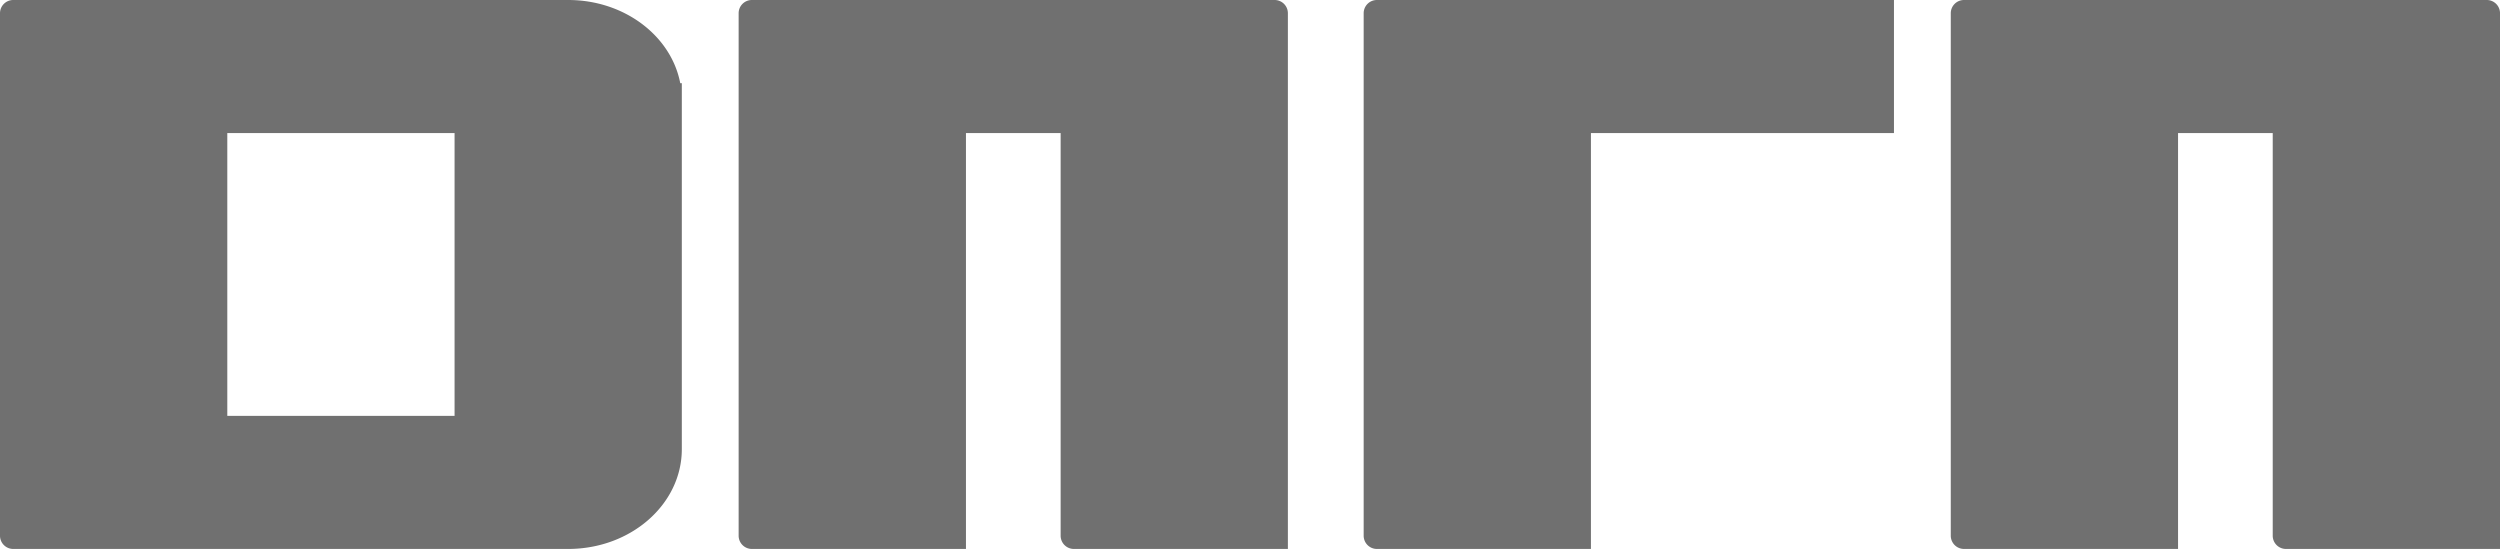 <svg xmlns="http://www.w3.org/2000/svg" width="377.587" height="82.91" viewBox="0 0 377.587 82.91">
  <path id="합치기_33" data-name="합치기 33" d="M3702.261,200.91a2,2,0,0,1-2-2V138.1h-14.3v62.81h-32.326a2,2,0,0,1-2-2V120a2,2,0,0,1,2-2h78.955a2,2,0,0,1,2,2v80.91Zm-137.3,0a2,2,0,0,1-2-2V120a2,2,0,0,1,2-2h78.094v20.1h-45.768v62.81Zm-45.768,0a2,2,0,0,1-2-2V138.1h-14.3v62.81H3470.56a2,2,0,0,1-2-2V120a2,2,0,0,1,2-2h78.955a2,2,0,0,1,2,2v80.91Zm-127.863,0H3359a2,2,0,0,1-2-2V120a2,2,0,0,1,2-2h83.815c8.5,0,15.564,5.433,16.926,12.562h.237v55.273c0,8.326-7.684,15.075-17.163,15.075Zm34.326-20.1V138.1h-34.326V180.81Z" transform="translate(-3357 -118)" fill="#707070"/>
</svg>
